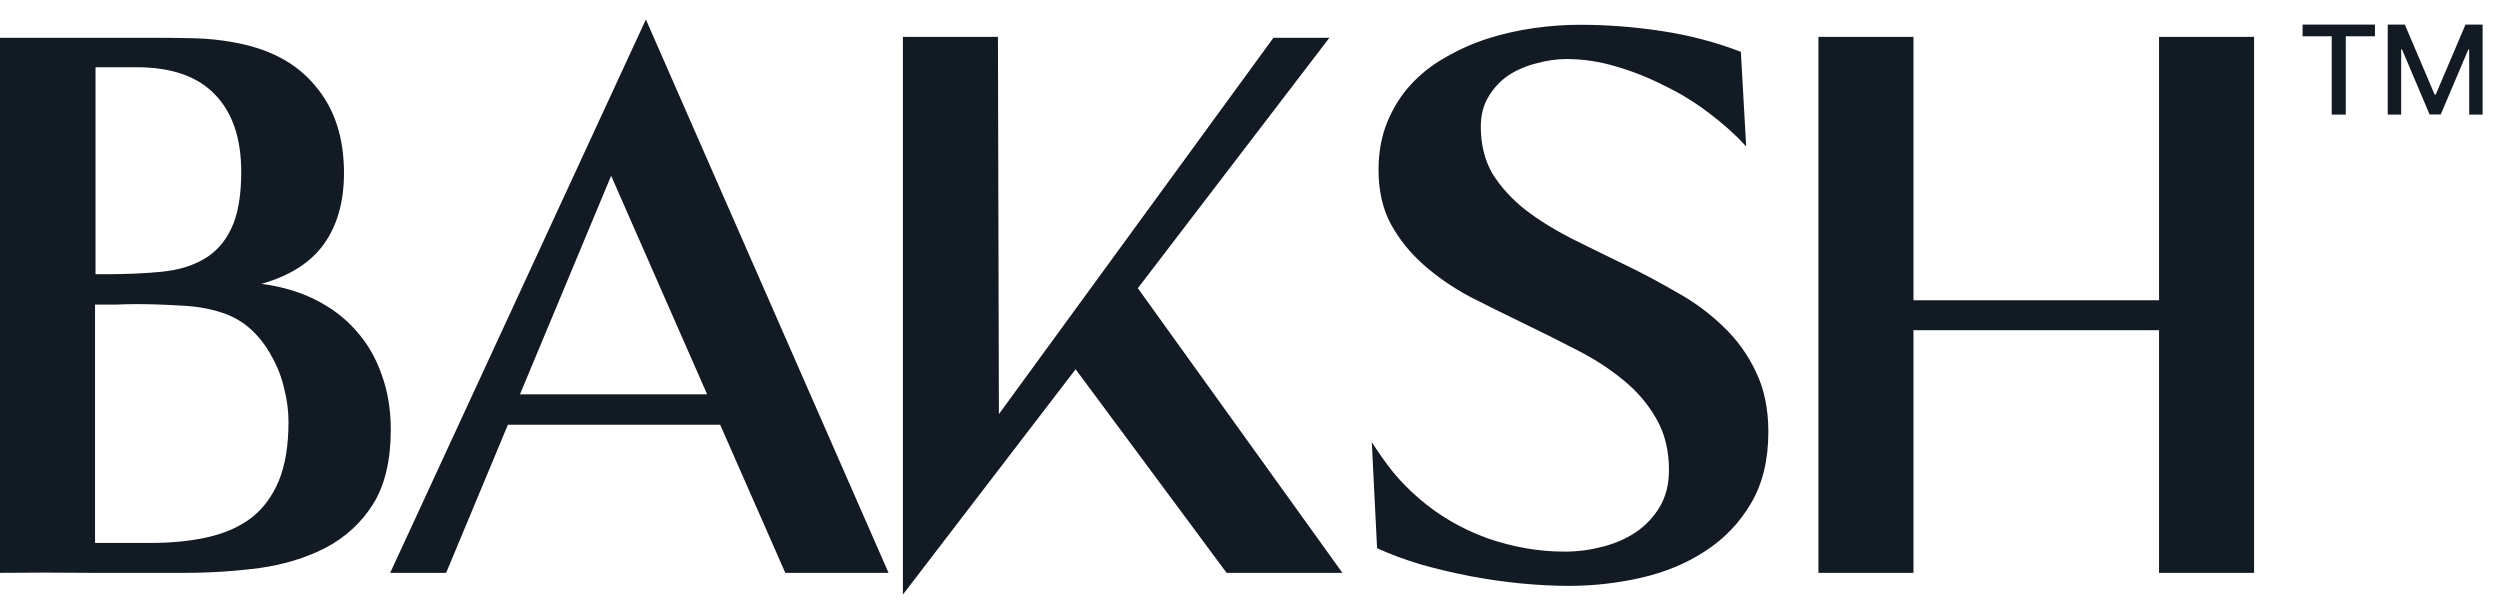 <svg width="114" height="28" viewBox="0 0 114 28" fill="none" xmlns="http://www.w3.org/2000/svg">
<path fill-rule="evenodd" clip-rule="evenodd" d="M29.452 0.888L40.518 26.122H35.81L32.84 19.368H23.16L20.344 26.122H17.792L29.452 0.888ZM32.246 17.982L27.868 8.016L23.71 17.982H32.246ZM0 26.122V1.724H7.172C7.744 1.724 8.316 1.731 8.888 1.746C9.475 1.761 10.047 1.819 10.604 1.922C12.247 2.201 13.501 2.861 14.366 3.902C15.246 4.929 15.686 6.256 15.686 7.884C15.686 9.204 15.378 10.289 14.762 11.14C14.161 11.976 13.215 12.577 11.924 12.944C12.833 13.061 13.655 13.303 14.388 13.67C15.121 14.037 15.737 14.506 16.236 15.078C16.749 15.65 17.138 16.317 17.402 17.08C17.681 17.843 17.82 18.679 17.82 19.588C17.82 20.996 17.549 22.133 17.006 22.998C16.463 23.849 15.745 24.509 14.85 24.978C13.97 25.433 12.965 25.741 11.836 25.902C10.707 26.049 9.563 26.122 8.404 26.122H4.202C2.809 26.107 1.408 26.107 0 26.122ZM4.334 13.89V24.758H6.864C7.832 24.758 8.705 24.67 9.482 24.494C10.259 24.318 10.919 24.025 11.462 23.614C12.005 23.189 12.423 22.624 12.716 21.92C13.009 21.201 13.156 20.307 13.156 19.236C13.156 18.737 13.09 18.231 12.958 17.718C12.841 17.205 12.657 16.728 12.408 16.288C12.173 15.833 11.873 15.43 11.506 15.078C11.139 14.726 10.707 14.462 10.208 14.286C9.621 14.081 8.961 13.963 8.228 13.934C7.509 13.89 6.842 13.868 6.226 13.868C5.918 13.868 5.603 13.875 5.28 13.89H4.334ZM4.356 12.504H4.84C5.764 12.504 6.6 12.467 7.348 12.394C8.111 12.321 8.756 12.13 9.284 11.822C9.827 11.514 10.245 11.052 10.538 10.436C10.846 9.805 11 8.94 11 7.84C11 6.315 10.604 5.141 9.812 4.32C9.02 3.484 7.825 3.066 6.226 3.066H4.356V12.504ZM41.172 27.112L49.048 16.838L55.934 26.122H61.214L51.886 13.142L60.62 1.724H58.068L45.55 18.884L45.506 1.68H41.172V27.112ZM62.553 20.16C62.861 20.644 63.184 21.099 63.521 21.524C63.859 21.935 64.247 22.331 64.687 22.712C65.597 23.504 66.638 24.113 67.811 24.538C68.985 24.949 70.165 25.154 71.353 25.154C71.925 25.154 72.497 25.081 73.069 24.934C73.641 24.787 74.147 24.567 74.587 24.274C75.042 23.966 75.409 23.577 75.687 23.108C75.966 22.639 76.105 22.081 76.105 21.436C76.105 20.541 75.915 19.764 75.533 19.104C75.152 18.429 74.653 17.843 74.037 17.344C73.421 16.831 72.71 16.369 71.903 15.958C71.111 15.547 70.305 15.144 69.483 14.748C68.662 14.352 67.848 13.949 67.041 13.538C66.249 13.113 65.545 12.629 64.929 12.086C64.313 11.543 63.815 10.927 63.433 10.238C63.052 9.534 62.861 8.705 62.861 7.752C62.861 6.945 62.993 6.219 63.257 5.574C63.521 4.929 63.873 4.364 64.313 3.88C64.768 3.381 65.296 2.963 65.897 2.626C66.499 2.274 67.137 1.988 67.811 1.768C68.501 1.548 69.205 1.387 69.923 1.284C70.642 1.181 71.346 1.13 72.035 1.13C73.282 1.13 74.529 1.225 75.775 1.416C77.037 1.607 78.239 1.922 79.383 2.362L79.625 6.674C79.141 6.146 78.577 5.64 77.931 5.156C77.301 4.672 76.619 4.254 75.885 3.902C75.167 3.535 74.426 3.242 73.663 3.022C72.915 2.802 72.175 2.692 71.441 2.692C70.987 2.692 70.525 2.758 70.055 2.89C69.586 3.007 69.161 3.191 68.779 3.44C68.413 3.689 68.112 4.012 67.877 4.408C67.643 4.789 67.525 5.244 67.525 5.772C67.525 6.608 67.709 7.334 68.075 7.95C68.457 8.551 68.955 9.094 69.571 9.578C70.187 10.047 70.884 10.48 71.661 10.876C72.453 11.272 73.26 11.668 74.081 12.064C74.903 12.46 75.702 12.885 76.479 13.34C77.271 13.78 77.975 14.301 78.591 14.902C79.207 15.489 79.699 16.171 80.065 16.948C80.447 17.725 80.637 18.642 80.637 19.698C80.637 20.974 80.373 22.059 79.845 22.954C79.317 23.849 78.621 24.575 77.755 25.132C76.905 25.689 75.937 26.093 74.851 26.342C73.766 26.591 72.659 26.716 71.529 26.716C70.869 26.716 70.151 26.679 69.373 26.606C68.611 26.533 67.841 26.423 67.063 26.276C66.301 26.129 65.553 25.953 64.819 25.748C64.086 25.528 63.411 25.279 62.795 25L62.553 20.16ZM82.92 1.68V26.122H87.254V15.056H98.452V26.122H102.786V1.68H98.452V13.692H87.254V1.68H82.92ZM104.998 1.122V1.655H106.326V5.226H106.968V1.655H108.298V1.122H104.998ZM109.661 1.122H108.881V5.226H109.493V2.254H109.532L110.79 5.22H111.298L112.555 2.256H112.595V5.226H113.207V1.122H112.426L111.069 4.313H111.019L109.661 1.122Z" fill="#121A24"/>
</svg>
